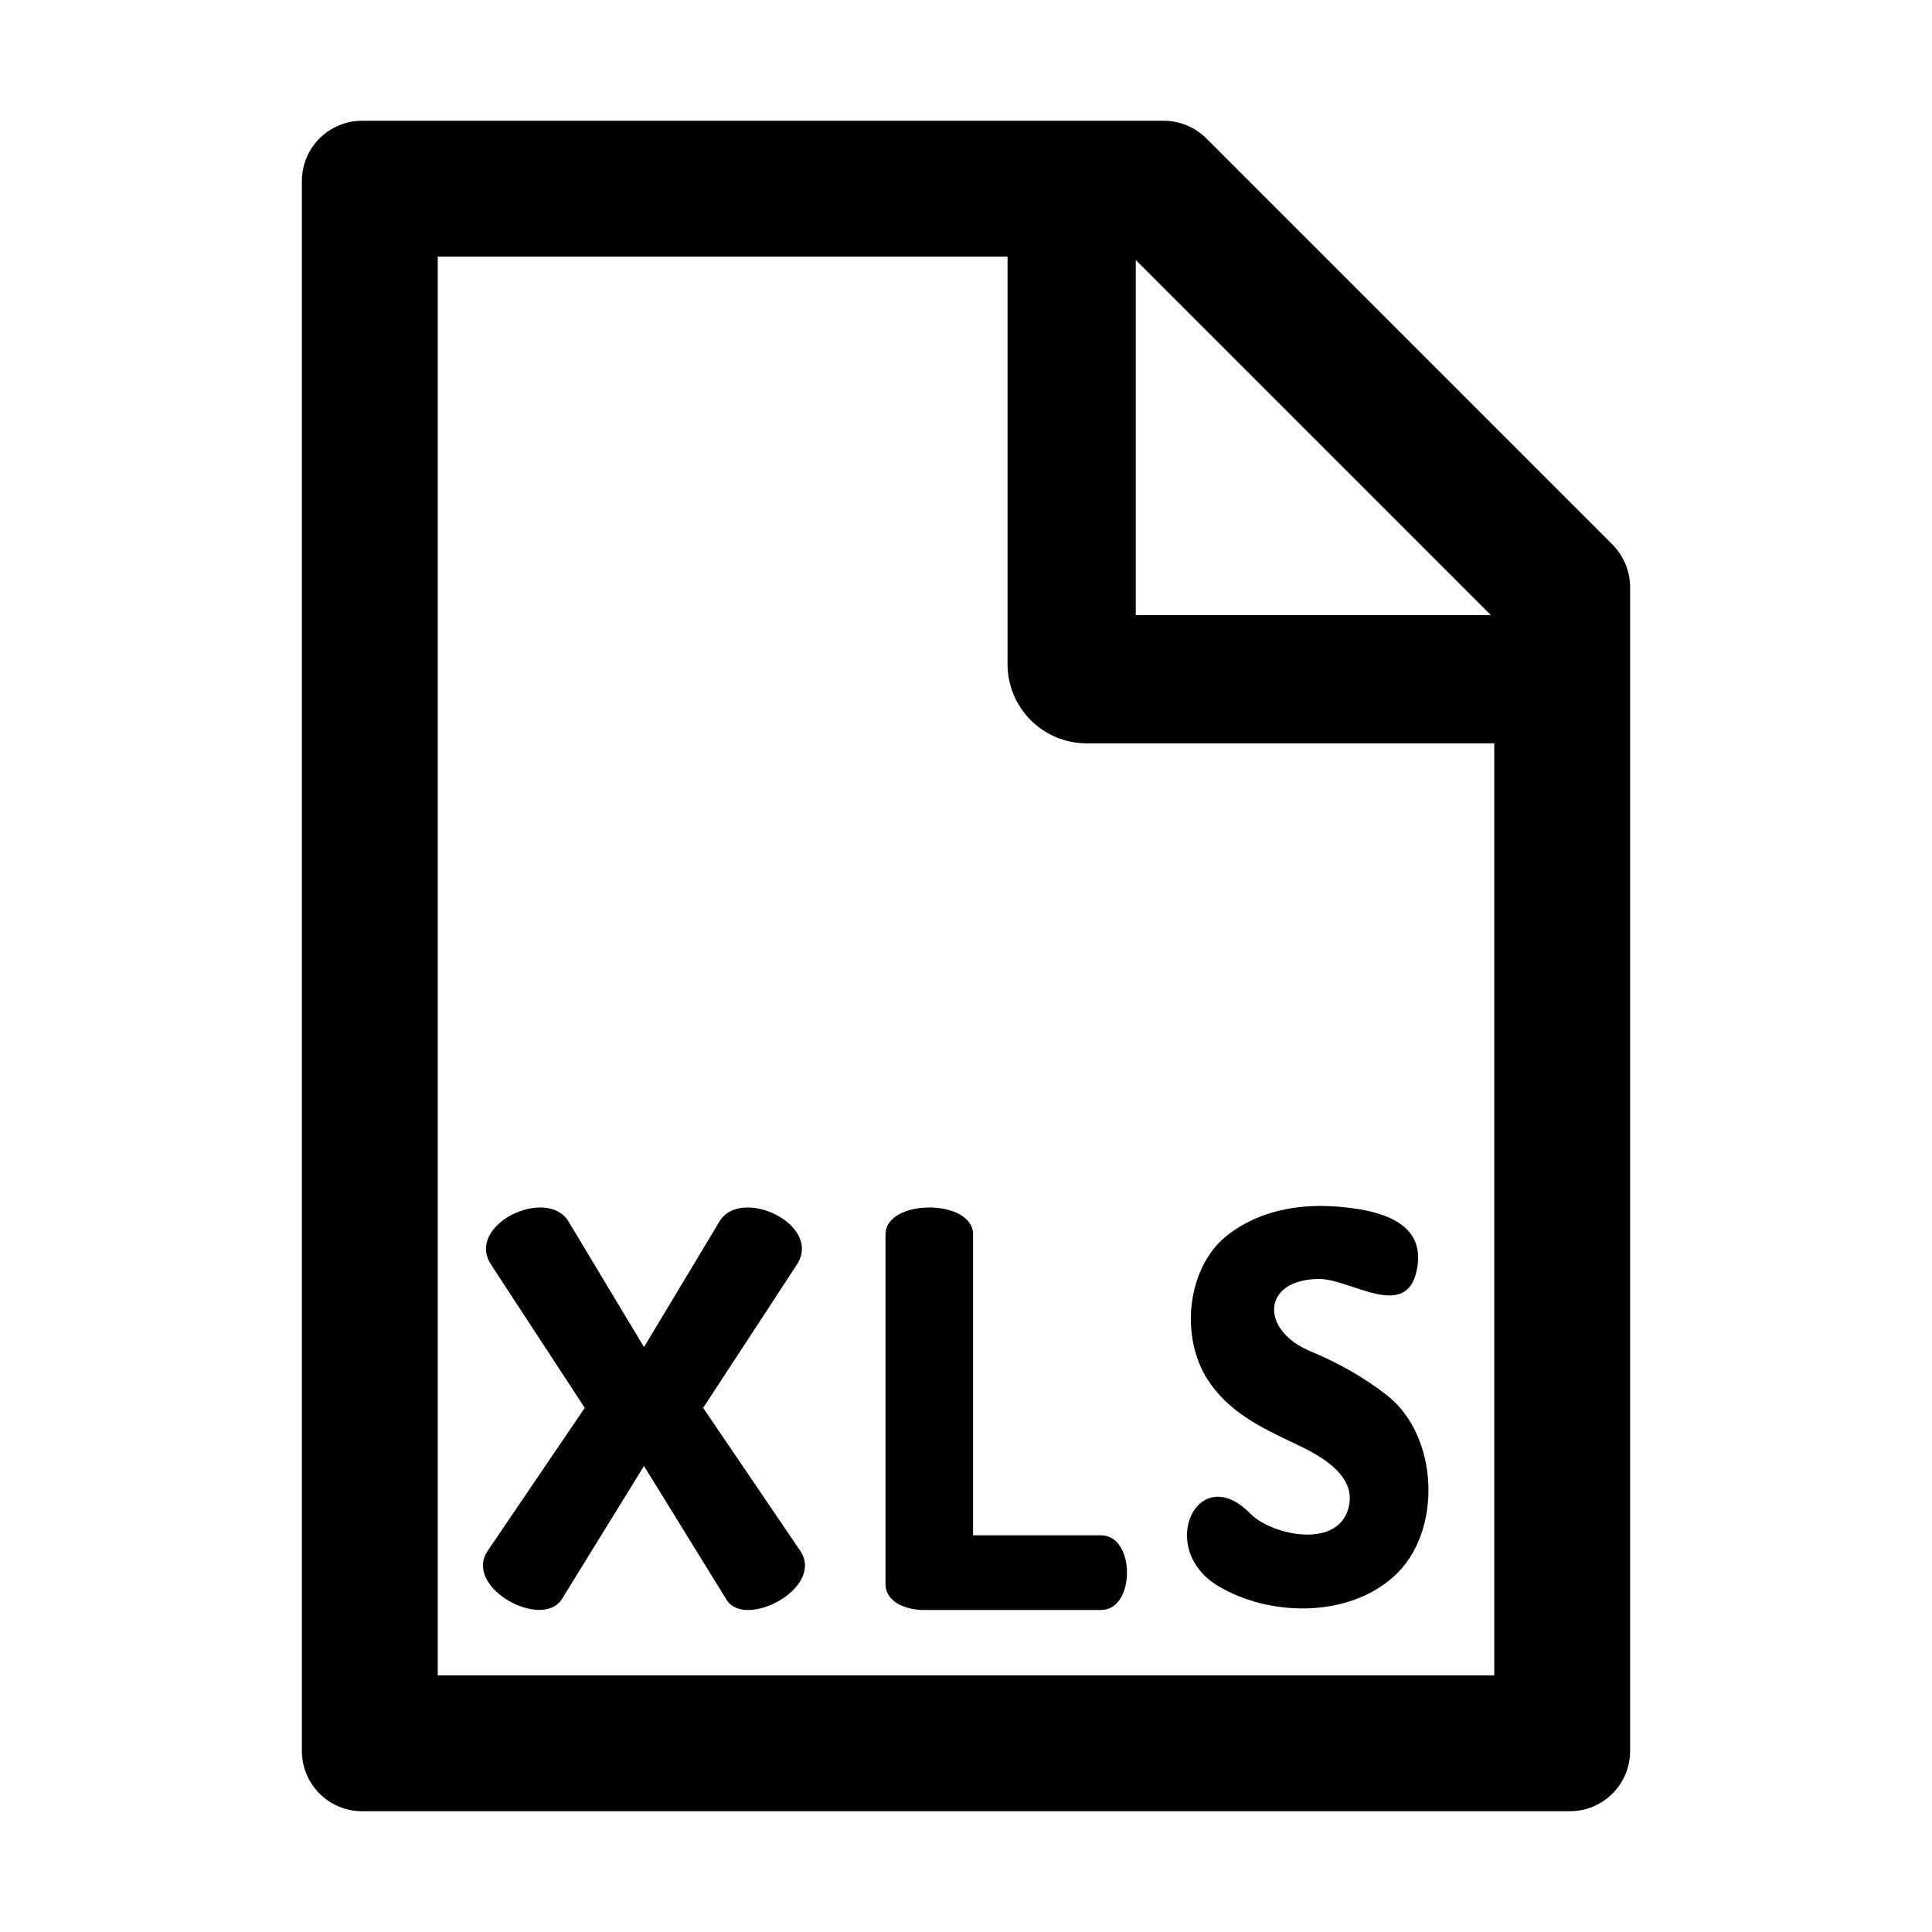 <svg width="24" height="24" viewBox="0 0 24 24" fill="none" xmlns="http://www.w3.org/2000/svg">
<g id="icon/outlined/application/file-excel2">
<path id="Vector" d="M20.03 6.764L14.986 1.72C14.845 1.58 14.655 1.5 14.456 1.5H4.5C4.085 1.5 3.75 1.835 3.75 2.25V21.75C3.75 22.165 4.085 22.5 4.5 22.5H19.5C19.915 22.5 20.25 22.165 20.25 21.75V7.296C20.25 7.097 20.17 6.905 20.03 6.764ZM18.52 7.641H14.109V3.23L18.52 7.641ZM18.562 20.812H5.438V3.188H12.516V8.25C12.516 8.511 12.619 8.761 12.804 8.946C12.989 9.131 13.239 9.234 13.5 9.234H18.562V20.812Z" fill="black"/>
<path id="Vector_2" d="M8.735 17.489L9.898 15.711C10.226 15.21 9.19 14.725 8.932 15.183L8 16.734L7.068 15.183C6.809 14.725 5.773 15.21 6.101 15.711L7.264 17.489L6.052 19.274C5.767 19.728 6.73 20.246 6.977 19.869L8 18.211L9.023 19.869C9.246 20.247 10.237 19.735 9.947 19.274L8.735 17.489Z" fill="black"/>
<path id="Vector_3" d="M13.677 19.072H12.088V15.335C12.088 14.888 11 14.888 11 15.335V19.673C11 19.914 11.272 20 11.474 20H13.677C14.108 20 14.108 19.072 13.677 19.072Z" fill="black"/>
<path id="Vector_4" d="M17.231 17.334C16.941 17.107 16.614 16.925 16.279 16.786C15.647 16.525 15.672 15.888 16.391 15.888C16.789 15.888 17.51 16.446 17.61 15.719C17.684 15.172 17.126 15.046 16.73 15C16.222 14.941 15.693 15.008 15.265 15.33C14.749 15.717 14.649 16.59 15.001 17.137C15.26 17.541 15.672 17.737 16.077 17.929C16.345 18.056 16.83 18.291 16.761 18.688C16.661 19.259 15.801 19.079 15.53 18.801C14.878 18.136 14.357 19.239 15.134 19.703C15.768 20.081 16.736 20.102 17.312 19.586C17.927 19.037 17.875 17.838 17.231 17.334Z" fill="black"/>
</g>
</svg>
